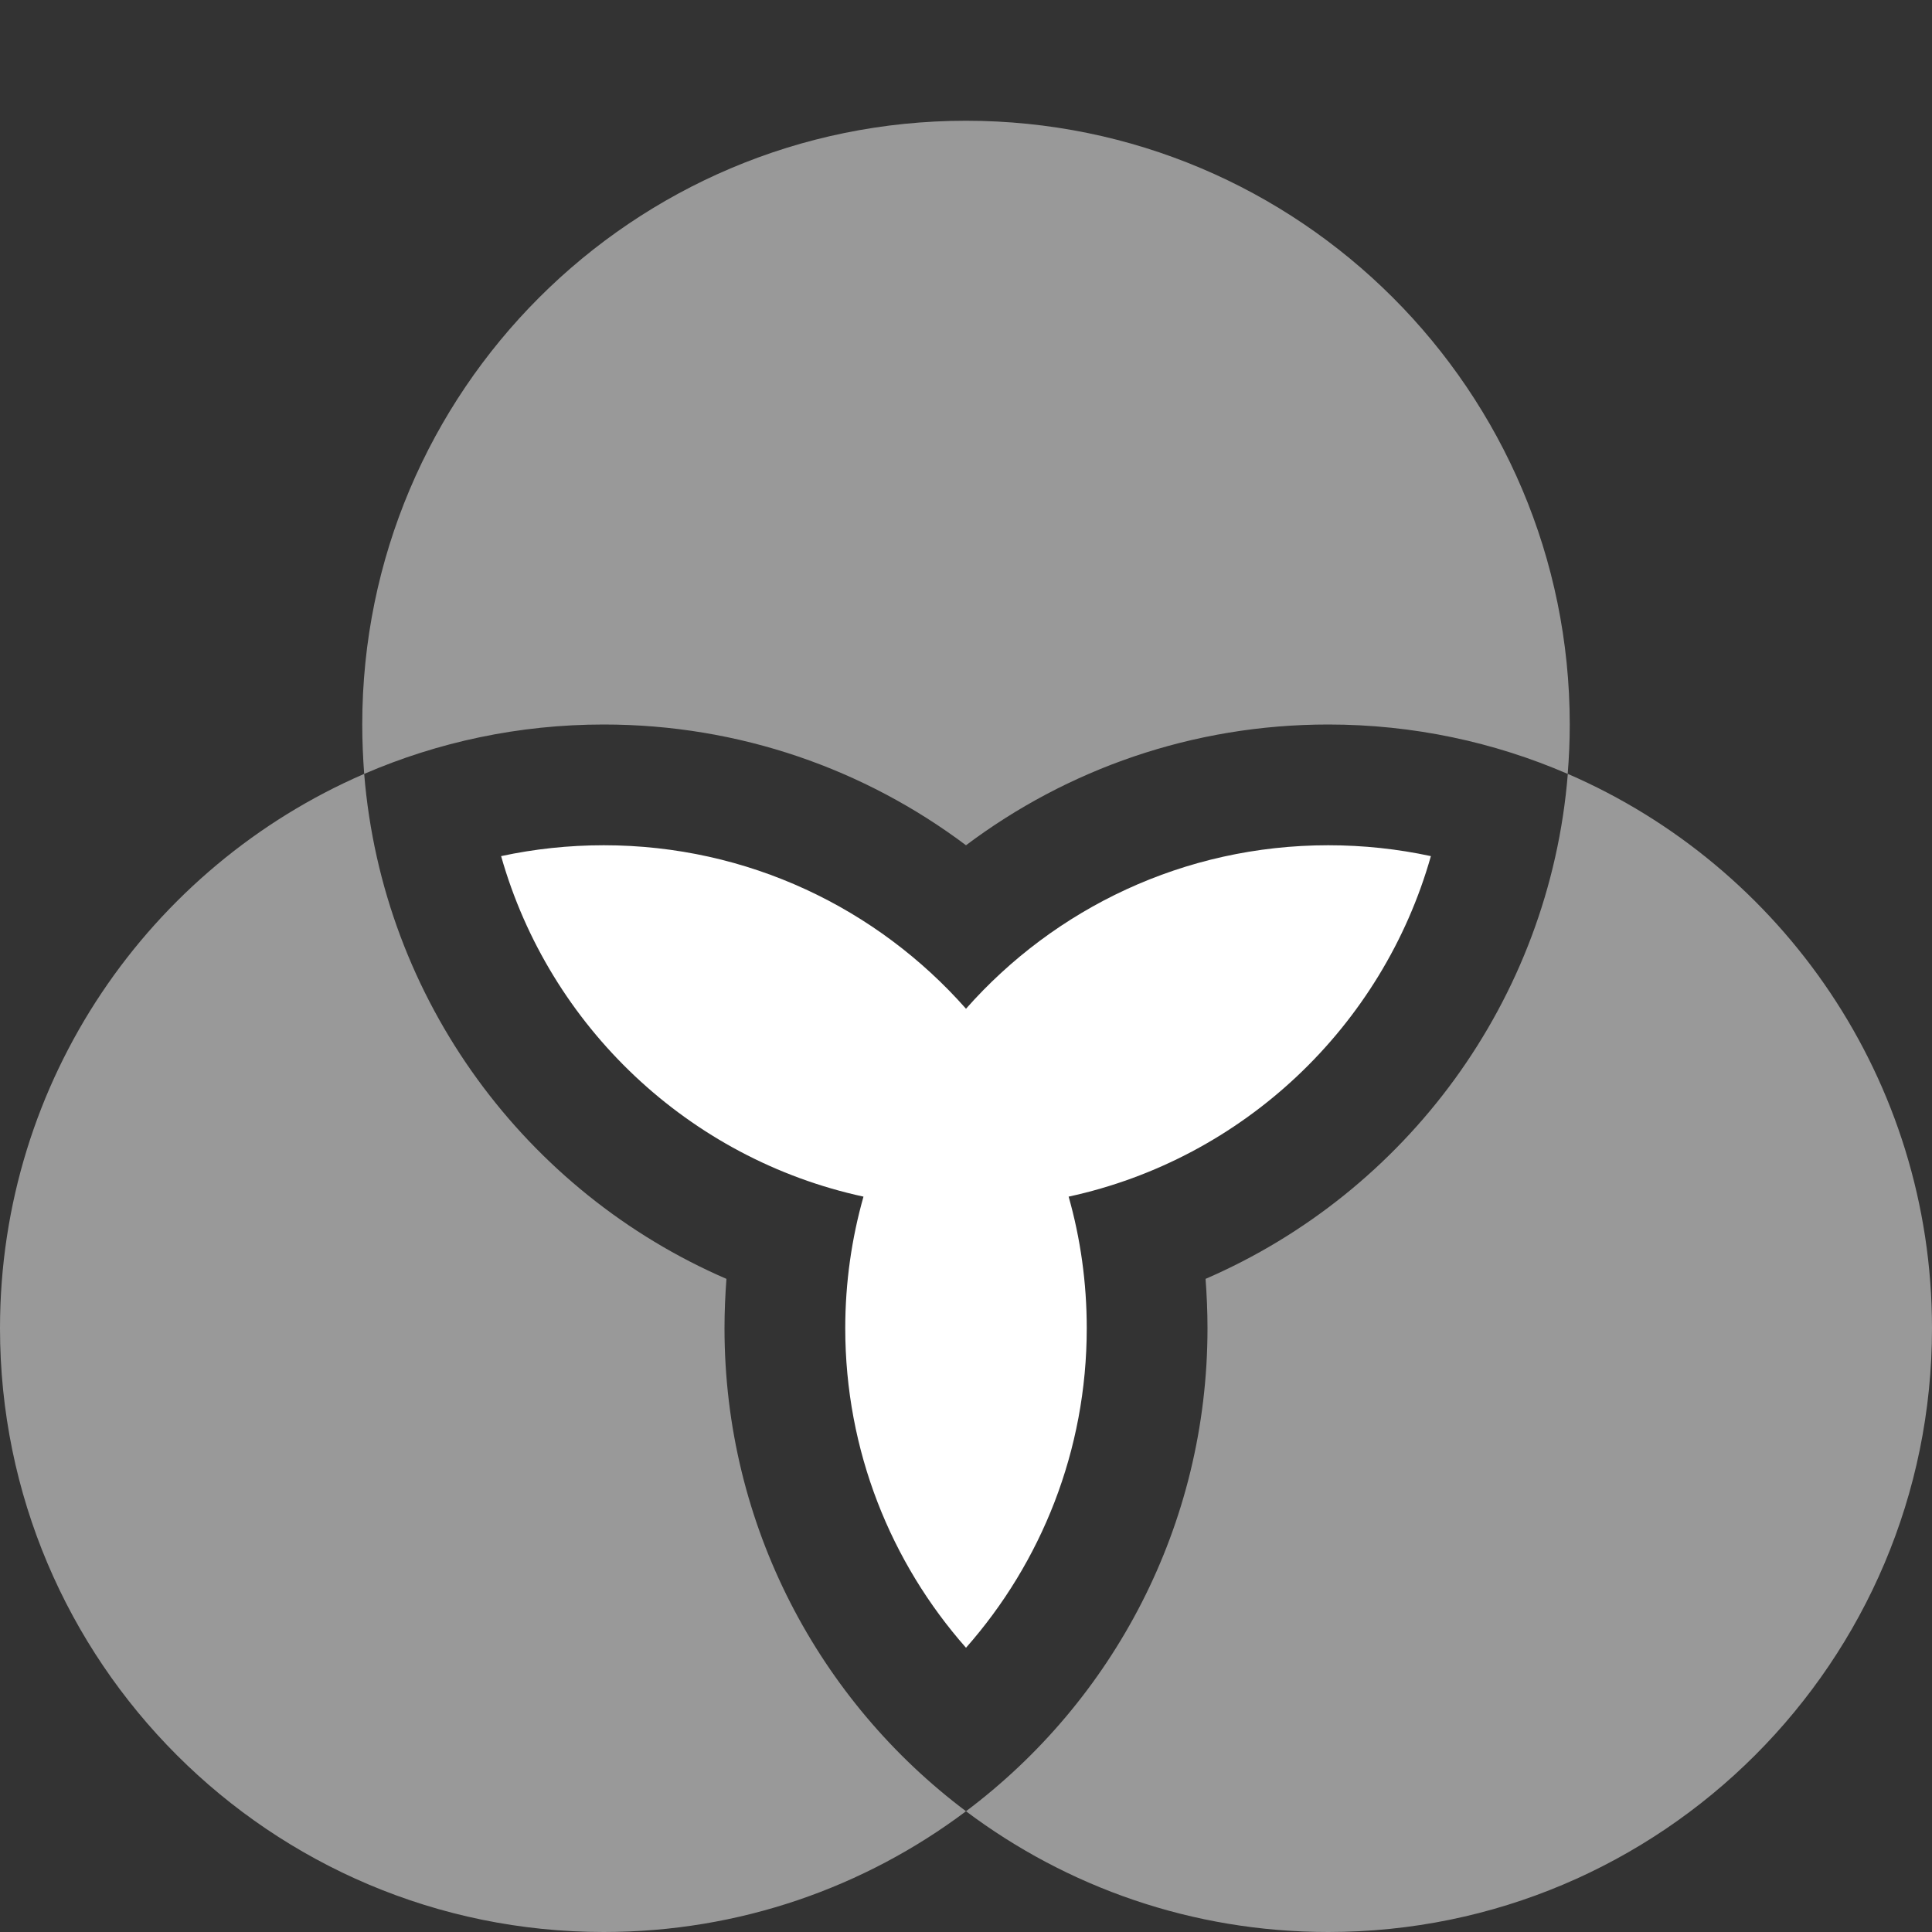 <svg width="16" height="16" viewBox="0 0 16 16" fill="none" xmlns="http://www.w3.org/2000/svg">
<rect x="0" y="0" width="16" height="16" fill="#333333" stroke="none"/>
<path fill-rule="evenodd" clip-rule="evenodd" d="M12.983 6.409C12.994 6.274 13 6.138 13 6C13 3.239 10.761 1 8 1C5.239 1 3 3.239 3 6C3 6.138 3.006 6.274 3.016 6.409C3.625 6.146 4.295 6 5 6C6.126 6 7.164 6.372 8 7C8.836 6.372 9.874 6 11 6C11.705 6 12.375 6.146 12.983 6.409ZM12.984 6.409C12.832 8.289 11.639 9.875 9.984 10.591C9.994 10.726 10 10.862 10 11C10 12.636 9.215 14.088 8 15C8.836 15.628 9.874 16 11 16C13.761 16 16 13.761 16 11C16 8.943 14.758 7.177 12.984 6.409ZM0 11C0 8.943 1.242 7.177 3.016 6.409C3.169 8.289 4.361 9.875 6.016 10.591C6.006 10.726 6 10.862 6 11C6 12.636 6.786 14.088 8 15C7.164 15.628 6.126 16 5 16C2.239 16 0 13.761 0 11Z" fill="white" fill-opacity="0.5"/>
<path fill-rule="evenodd" clip-rule="evenodd" d="M11.85 7.09C11.45 8.502 10.296 9.597 8.85 9.91C8.948 10.256 9 10.622 9 11C9 12.014 8.622 12.941 8 13.646C7.378 12.941 7 12.014 7 11C7 10.622 7.053 10.256 7.151 9.91C5.705 9.597 4.55 8.502 4.15 7.09C4.424 7.031 4.708 7 5 7C6.195 7 7.267 7.524 8 8.354C8.733 7.524 9.806 7 11 7C11.292 7 11.576 7.031 11.85 7.09Z" fill="white"/>
</svg>

